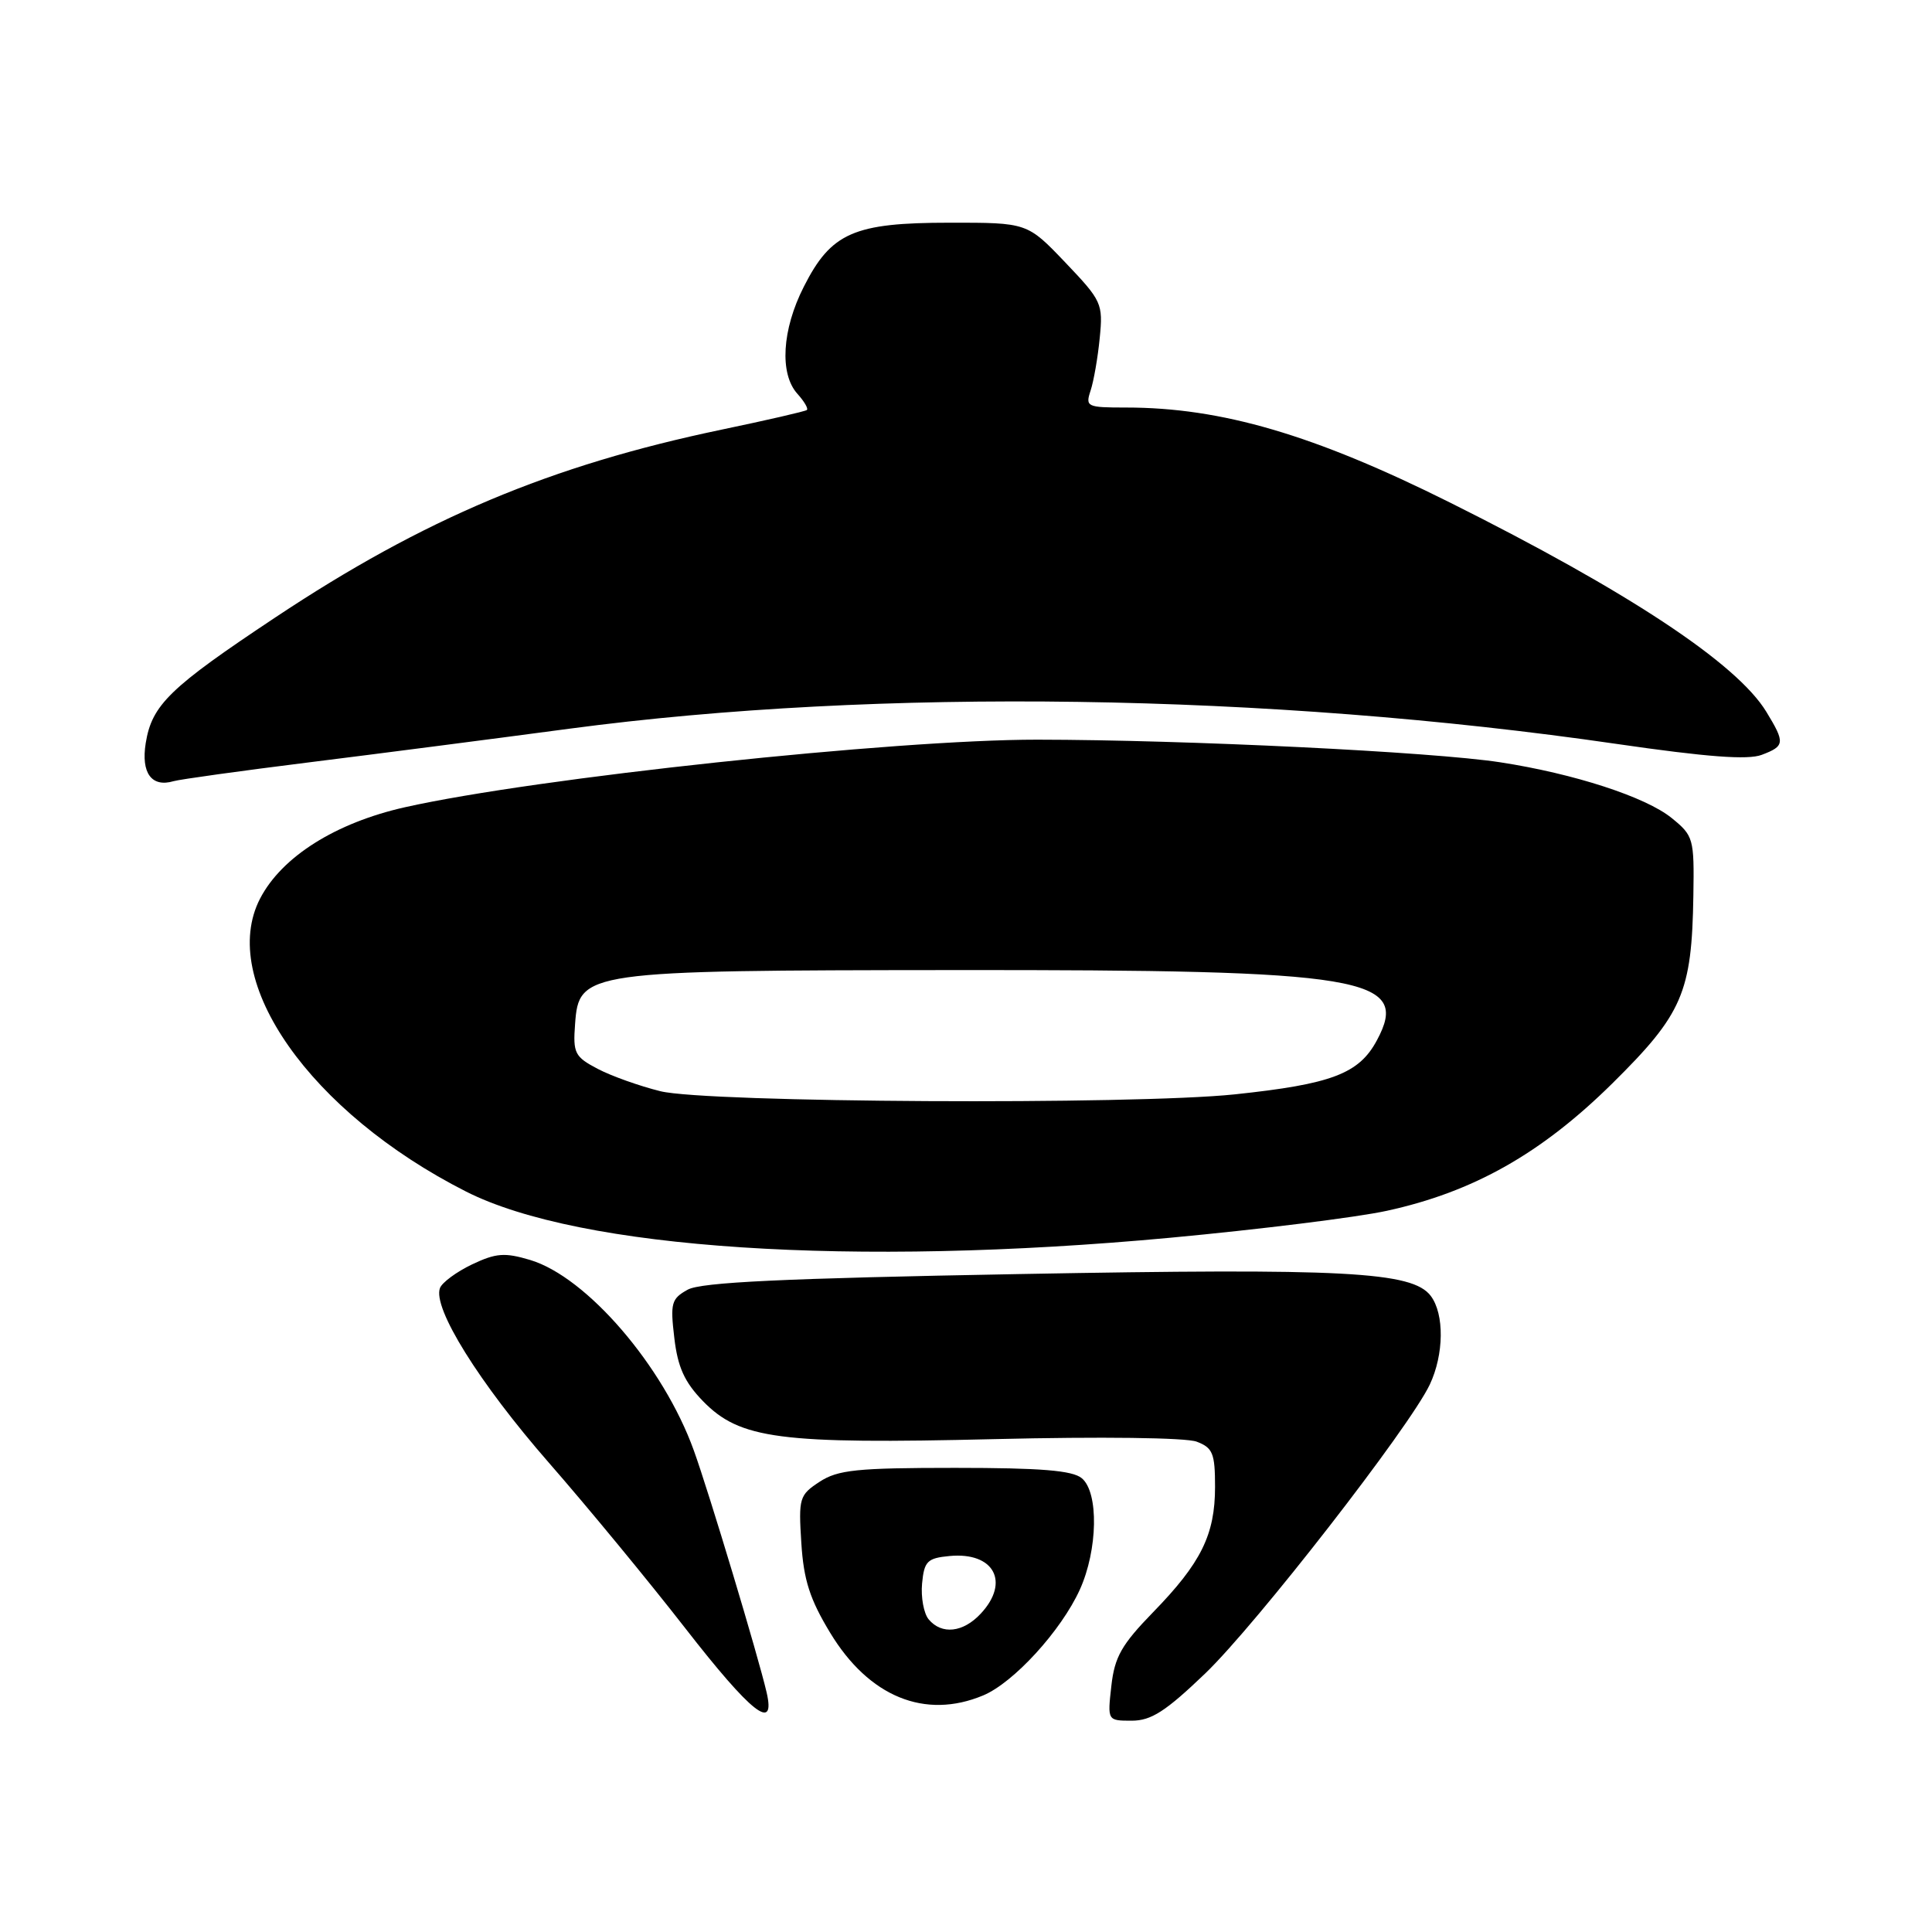 <?xml version="1.0" encoding="UTF-8" standalone="no"?>
<!DOCTYPE svg PUBLIC "-//W3C//DTD SVG 1.1//EN" "http://www.w3.org/Graphics/SVG/1.1/DTD/svg11.dtd" >
<svg xmlns="http://www.w3.org/2000/svg" xmlns:xlink="http://www.w3.org/1999/xlink" version="1.1" viewBox="0 0 256 256">
 <g >
 <path fill="currentColor"
d=" M 159.69 221.75 C 166.47 215.24 186.75 189.15 189.45 183.47 C 191.34 179.47 191.40 174.12 189.58 171.71 C 187.14 168.50 178.25 168.02 135.00 168.82 C 103.74 169.39 92.91 169.90 91.12 170.89 C 88.96 172.09 88.80 172.66 89.35 177.28 C 89.80 181.15 90.70 183.13 93.13 185.64 C 98.04 190.69 103.26 191.38 131.82 190.69 C 145.86 190.35 157.17 190.49 158.57 191.03 C 160.70 191.84 161.00 192.57 161.00 197.02 C 161.00 203.36 159.15 207.10 152.78 213.64 C 148.61 217.93 147.69 219.55 147.26 223.39 C 146.74 228.00 146.74 228.00 149.96 228.00 C 152.54 228.00 154.45 226.77 159.69 221.75 Z  M 101.58 224.25 C 100.48 219.49 93.94 197.73 91.93 192.18 C 87.91 181.02 77.75 169.20 70.24 166.95 C 66.88 165.95 65.73 166.03 62.55 167.54 C 60.50 168.52 58.58 169.93 58.30 170.67 C 57.29 173.29 63.48 183.23 72.72 193.81 C 77.86 199.69 85.98 209.55 90.78 215.72 C 99.57 227.02 102.81 229.58 101.58 224.25 Z  M 130.28 224.65 C 134.32 222.96 140.61 216.07 143.08 210.64 C 145.47 205.37 145.61 197.75 143.34 195.87 C 142.10 194.84 137.91 194.50 126.55 194.50 C 113.52 194.50 111.02 194.76 108.59 196.35 C 105.92 198.10 105.80 198.50 106.18 204.45 C 106.49 209.37 107.31 211.91 110.00 216.35 C 115.14 224.84 122.57 227.88 130.28 224.65 Z  M 155.04 164.01 C 166.84 162.91 179.76 161.31 183.75 160.44 C 195.20 157.95 204.22 152.86 213.63 143.57 C 222.96 134.35 224.18 131.53 224.38 118.66 C 224.50 111.10 224.40 110.74 221.50 108.39 C 218.07 105.60 208.56 102.51 198.80 101.01 C 189.78 99.62 157.21 98.03 137.45 98.01 C 118.54 98.00 71.03 103.07 53.67 106.96 C 44.46 109.03 37.34 113.52 34.46 119.07 C 28.84 129.95 41.11 147.41 61.74 157.88 C 76.83 165.54 112.98 167.91 155.04 164.01 Z  M 41.00 101.01 C 50.08 99.88 65.60 97.87 75.50 96.55 C 116.40 91.11 168.02 91.86 214.19 98.57 C 226.18 100.31 231.61 100.72 233.44 100.02 C 236.51 98.86 236.55 98.42 234.05 94.32 C 230.14 87.90 215.74 78.38 192.13 66.59 C 174.11 57.60 161.85 54.00 149.20 54.00 C 144.01 54.00 143.80 53.90 144.51 51.75 C 144.92 50.51 145.47 47.37 145.72 44.78 C 146.17 40.22 146.00 39.86 141.16 34.78 C 136.12 29.50 136.12 29.50 125.81 29.51 C 113.14 29.51 110.13 30.83 106.51 37.99 C 103.61 43.69 103.27 49.53 105.66 52.18 C 106.57 53.19 107.14 54.16 106.91 54.33 C 106.68 54.51 101.60 55.68 95.61 56.93 C 72.94 61.67 56.16 68.73 36.50 81.80 C 22.49 91.11 20.13 93.39 19.31 98.46 C 18.67 102.43 20.09 104.37 23.00 103.51 C 23.82 103.27 31.93 102.14 41.00 101.01 Z  M 123.05 214.57 C 122.40 213.78 122.01 211.64 122.18 209.82 C 122.46 206.87 122.87 206.46 125.82 206.18 C 131.70 205.62 133.87 209.62 129.96 213.81 C 127.62 216.33 124.78 216.64 123.05 214.57 Z  M 87.50 144.59 C 84.75 143.91 81.01 142.58 79.20 141.63 C 76.16 140.03 75.91 139.56 76.20 135.70 C 76.70 128.69 77.45 128.58 126.50 128.54 C 180.95 128.49 186.94 129.49 182.45 137.84 C 180.08 142.28 176.46 143.65 163.60 145.01 C 150.15 146.42 93.66 146.12 87.50 144.59 Z "/>
</g>
</svg>